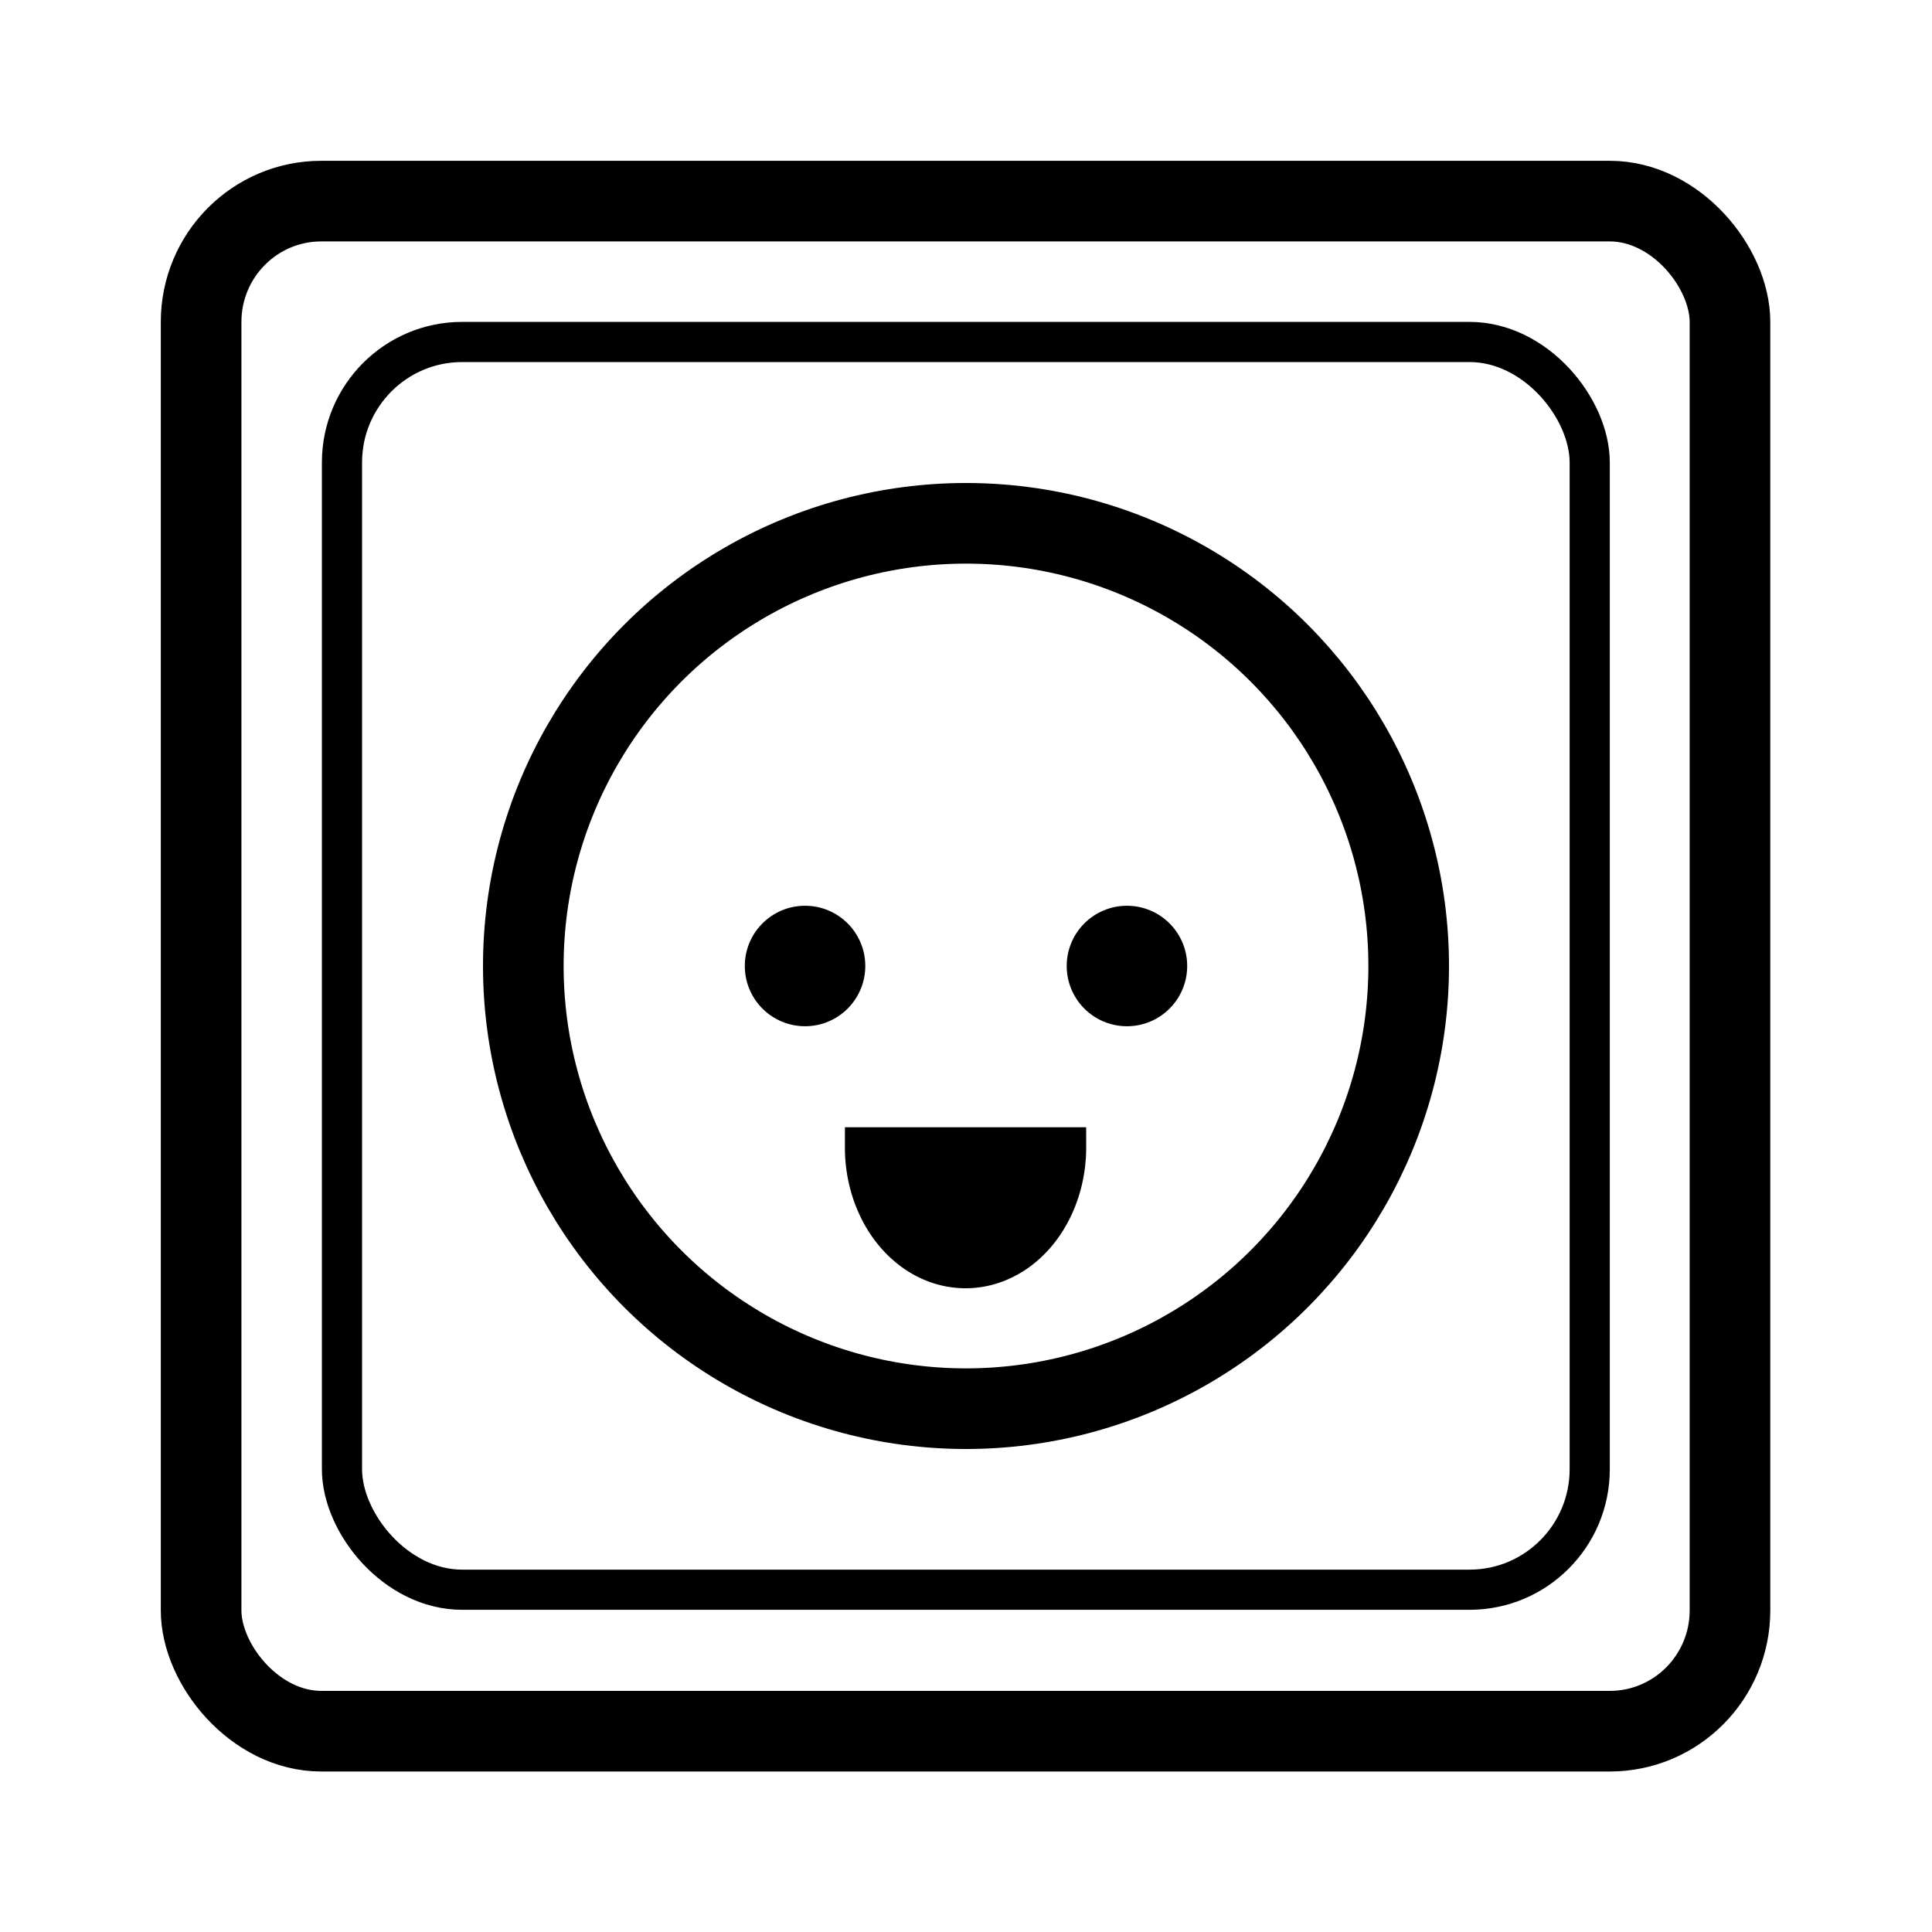 <?xml version="1.0" encoding="UTF-8" standalone="no"?>
<!-- Created with Inkscape (http://www.inkscape.org/) -->

<svg
   width="24"
   height="24"
   viewBox="0 0 6.35 6.35"
   version="1.1"
   id="svg1"
   sodipodi:docname="type_k.svg"
   inkscape:version="1.3.1 (9b9bdc1480, 2023-11-25, custom)"
   xmlns:inkscape="http://www.inkscape.org/namespaces/inkscape"
   xmlns:sodipodi="http://sodipodi.sourceforge.net/DTD/sodipodi-0.dtd"
   xmlns="http://www.w3.org/2000/svg"
   xmlns:svg="http://www.w3.org/2000/svg">
  <sodipodi:namedview
     id="namedview1"
     pagecolor="#ffffff"
     bordercolor="#666666"
     borderopacity="1.0"
     inkscape:showpageshadow="2"
     inkscape:pageopacity="0.0"
     inkscape:pagecheckerboard="0"
     inkscape:deskcolor="#d1d1d1"
     inkscape:document-units="mm"
     showgrid="true"
     inkscape:zoom="159.54429"
     inkscape:cx="12.090687"
     inkscape:cy="13.544828"
     inkscape:window-width="1920"
     inkscape:window-height="996"
     inkscape:window-x="1920"
     inkscape:window-y="0"
     inkscape:window-maximized="1"
     inkscape:current-layer="layer1">
    <inkscape:grid
       id="grid1"
       units="px"
       originx="0"
       originy="0"
       spacingx="0.265"
       spacingy="0.265"
       empcolor="#3f3fff"
       empopacity="0.251"
       color="#3f3fff"
       opacity="0.125"
       empspacing="5"
       dotted="false"
       gridanglex="30"
       gridanglez="30"
       visible="true" />
  </sodipodi:namedview>
  <defs
     id="defs1" />
  <g
     inkscape:label="Layer 1"
     inkscape:groupmode="layer"
     id="layer1">
    <rect
       style="fill:none;stroke:#000000;stroke-width:0.265;stroke-dasharray:none;stroke-opacity:1"
       id="rect1"
       width="5.025"
       height="5.029"
       x="0.661"
       y="0.661"
       ry="0.397"
       rx="0.395" />
    <rect
       style="fill:none;stroke:#000000;stroke-width:0.132;stroke-dasharray:none;stroke-opacity:1"
       id="rect2"
       width="4.101"
       height="4.101"
       x="1.124"
       y="1.124"
       ry="0.396"
       rx="0.395" />
    <circle
       style="fill:none;stroke:#000000;stroke-width:0.265;stroke-linecap:square;stroke-dasharray:none"
       id="path1"
       cx="3.175"
       cy="3.175"
       r="1.455" />
    <ellipse
       style="fill:#000000;stroke:none;stroke-width:0.132;stroke-linecap:square;stroke-dasharray:none;fill-opacity:1"
       id="path2"
       cx="2.646"
       cy="3.175"
       rx="0.198"
       ry="0.198" />
    <ellipse
       style="fill:#000000;stroke:none;stroke-width:0.132;stroke-linecap:square;stroke-dasharray:none;fill-opacity:1"
       id="path2-3"
       cx="3.704"
       cy="3.175"
       rx="0.198"
       ry="0.198" />
    <g
       id="g1"
       transform="matrix(1,0,0,-1,0,7.94)">
      <path
         style="fill:#000000;fill-opacity:1;stroke:#000000;stroke-width:0.132;stroke-linecap:square;stroke-dasharray:none"
         id="path2-5"
         sodipodi:type="arc"
         sodipodi:cx="-3.1740601"
         sodipodi:cy="-4.1691041"
         sodipodi:rx="0.33075568"
         sodipodi:ry="0.39707509"
         sodipodi:start="0"
         sodipodi:end="3.1415927"
         sodipodi:arc-type="slice"
         d="m -2.843,-4.169 a 0.331,0.397 0 0 1 -0.165,0.344 0.331,0.397 0 0 1 -0.331,0 0.331,0.397 0 0 1 -0.165,-0.344 h 0.331 z"
         transform="scale(-1)" />
    </g>
  </g>
</svg>
